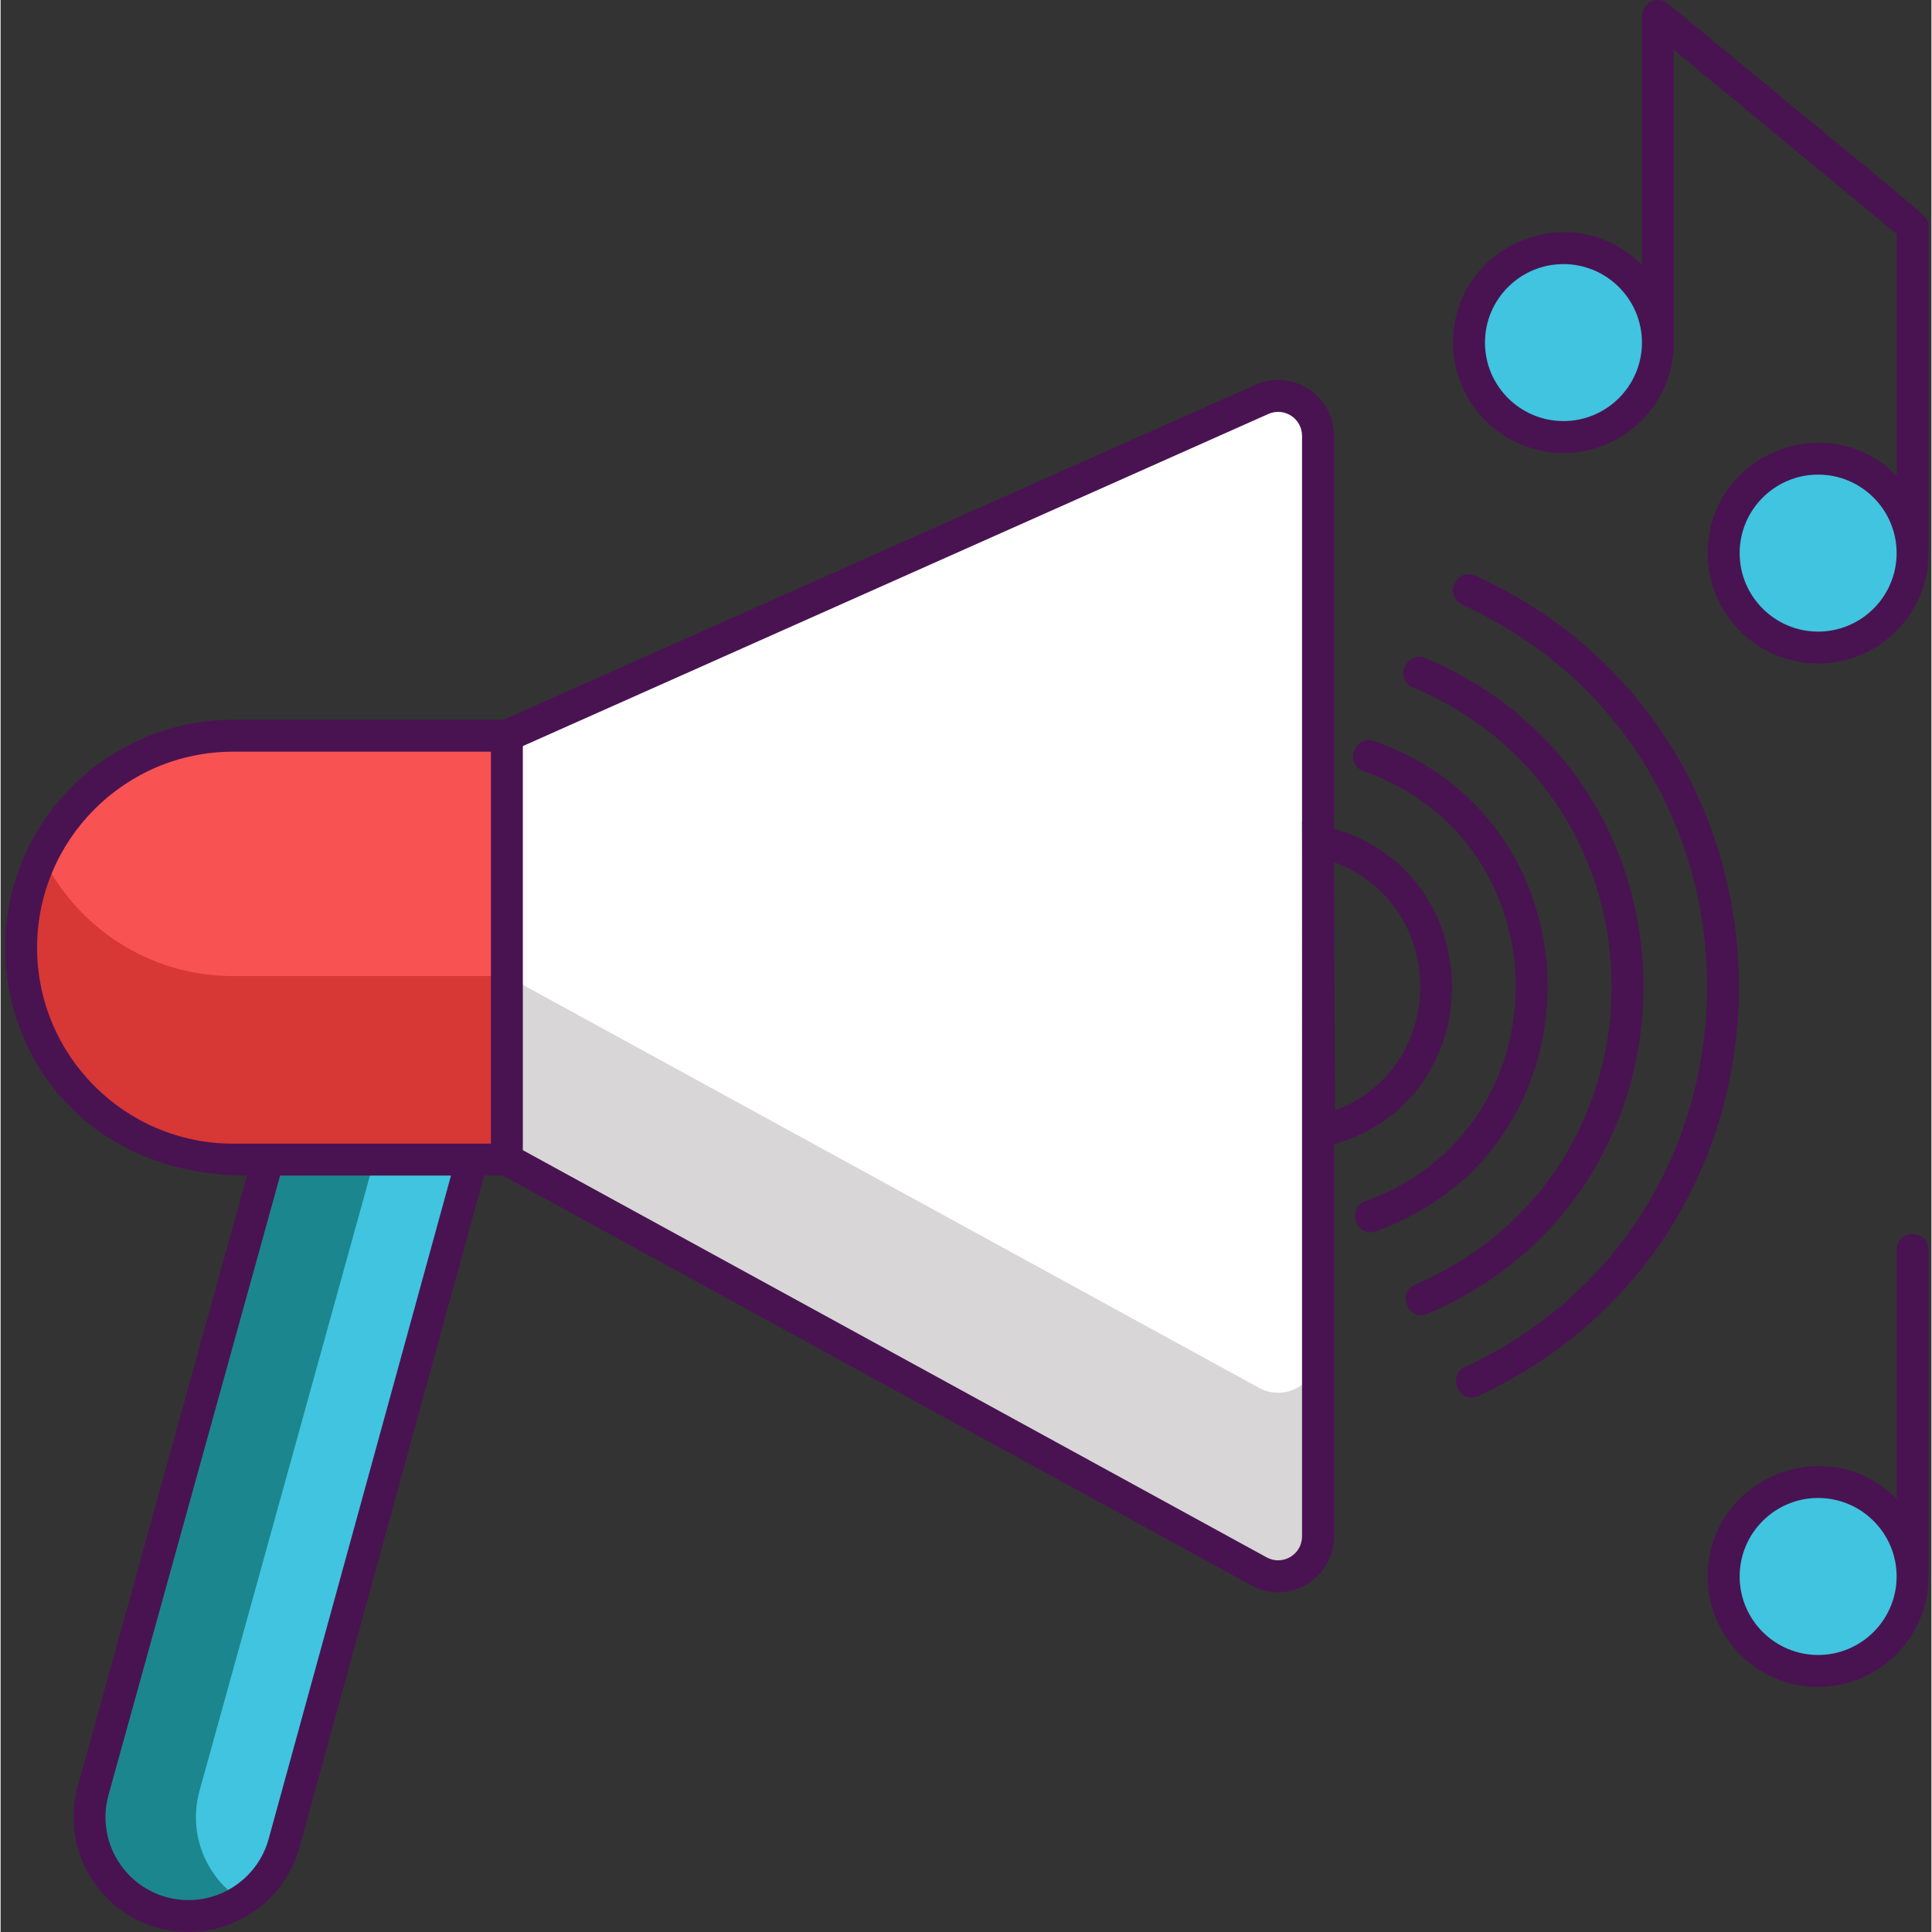 <svg height="484pt" viewBox="-1 0 484 484.297" width="484pt" xmlns="http://www.w3.org/2000/svg"><rect x="-1" y="0" width="484" height="484.297" fill="#333333" stroke="none"/><path d="m123.277 260.098-6.121 30.582-47.121 171.379c-1.68 6.102-5.539 11.141-10.598 14.359-3.879 2.48-8.461 3.883-13.32 3.883-16.402 0-28.301-15.641-23.922-31.441l43.84-158.18 8.242-30.582zm0 0" fill="#1c868e"/><path d="m123.277 260.098-6.121 30.582-47.121 171.379c-1.68 6.102-5.539 11.141-10.598 14.359-8.762-5.617-13.621-16.539-10.562-27.559l43.82-158.18 8.242-30.582zm0 0" fill="#40c4df"/><path d="m125.918 184.418v106.262h-68.641c-29.34 0-53.121-23.781-53.121-53.121 0-8.238 1.879-16.039 5.219-23 2.602-5.438 6.121-10.359 10.34-14.578 9.602-9.602 22.883-15.562 37.562-15.562zm0 0" fill="#d73735"/><path d="m329.238 109.258v275.863c0 7.598-8.141 12.418-14.801 8.758l-188.52-103.199v-106.262l189.238-84.297c6.621-2.941 14.082 1.898 14.082 9.137zm0 0" fill="#d8d6d7"/><path d="m125.918 184.418v60.262h-68.641c-21.102 0-39.32-12.301-47.902-30.121 2.602-5.438 6.121-10.359 10.34-14.578 9.602-9.602 22.883-15.562 37.562-15.562zm0 0" fill="#f85252"/><path d="m329.238 109.258v229.863c0 7.598-8.141 12.418-14.801 8.758l-188.52-103.199v-60.262l189.238-84.297c6.621-2.941 14.082 1.898 14.082 9.137zm0 0" fill="#fff"/><path d="m414.441 85.875c0 13.078-10.598 23.676-23.676 23.676-13.074 0-23.676-10.598-23.676-23.676 0-13.074 10.602-23.676 23.676-23.676 13.078 0 23.676 10.602 23.676 23.676zm0 0" fill="#40c4df"/><path d="m478.281 138.648c0 13.074-10.598 23.676-23.676 23.676-13.074 0-23.676-10.602-23.676-23.676 0-13.078 10.602-23.676 23.676-23.676 13.078 0 23.676 10.598 23.676 23.676zm0 0" fill="#40c4df"/><path d="m478.281 395.176c0 13.078-10.598 23.676-23.676 23.676-13.074 0-23.676-10.598-23.676-23.676 0-13.074 10.602-23.676 23.676-23.676 13.078 0 23.676 10.602 23.676 23.676zm0 0" fill="#40c4df"/><g fill="#491352"><path d="m368.762 144.32c-4.812-2.207-8.141 5.07-3.336 7.273 81.34 37.297 82 153.035.707 191.062-4.785 2.238-1.398 9.488 3.391 7.246 87.539-40.949 86.645-165.5-.762-205.582zm0 0"/><path d="m356.184 164.992c-4.871-2.055-7.977 5.32-3.105 7.375 66.164 27.859 66.348 121.355.555 149.598-4.855 2.082-1.707 9.434 3.156 7.352 72.309-31.039 72.004-133.746-.605-164.324zm0 0"/><path d="m343.383 185.785c-4.984-1.77-7.652 5.785-2.664 7.543 50.516 17.828 50.918 89.5.41 107.766-4.934 1.785-2.289 9.34 2.719 7.527 57.52-20.801 57.168-102.492-.465-122.836zm0 0"/><path d="m333.234 207.727v-98.477c0-10.133-10.449-16.906-19.699-12.789l-188.473 83.965h-67.785c-31.504 0-57.129 25.629-57.129 57.129 0 29.258 22.234 57.125 60.625 57.125l-42.426 153.109c-5.086 18.359 8.699 36.508 27.77 36.508 12.934 0 24.359-8.707 27.789-21.176l46.297-168.441h4.691l187.621 102.719c9.328 5.105 20.723-1.641 20.723-12.281v-98.266c39.574-11.383 39.328-67.684-.004-79.125zm-267.047 253.273c-2.477 9.008-10.73 15.297-20.07 15.297-13.766 0-23.738-13.098-20.059-26.375l43.02-155.242h42.824zm55.727-174.32h-64.637c-27.09 0-49.129-22.039-49.129-49.125 0-27.09 22.039-49.129 49.129-49.129h64.637zm203.32 98.438c0 4.566-4.871 7.461-8.883 5.262l-186.438-102.066v-101.293l186.875-83.25c3.996-1.77 8.445 1.137 8.445 5.48v96.684l-.023-.004c.035 8.633.023-13.531.023 179.188zm8.258-106.773-.242-62.207c28.664 10.629 28.926 51.406.242 62.207zm0 0"/><path d="m416.992.922c-2.621-2.16-6.551-.277-6.551 3.086v62.434c-17.375-17.59-47.348-5.16-47.348 19.438 0 15.258 12.414 27.672 27.672 27.672 15.262 0 27.676-12.414 27.676-27.672v-73.375l55.84 46.156v60.555c-17.379-17.594-47.348-5.156-47.348 19.434 0 15.258 12.414 27.676 27.672 27.676 15.262 0 27.676-12.418 27.676-27.676v-81.867c0-2.695 3.91 1.348-65.289-55.859zm-26.227 104.629c-10.848 0-19.672-8.824-19.672-19.672 0-10.852 8.824-19.676 19.672-19.676 10.852 0 19.676 8.824 19.676 19.676 0 10.848-8.824 19.672-19.676 19.672zm63.84 52.773c-10.848 0-19.672-8.828-19.672-19.676 0-10.848 8.824-19.676 19.672-19.676 10.852 0 19.676 8.828 19.676 19.676 0 10.848-8.824 19.676-19.676 19.676zm0 0"/><path d="m474.281 313.309v62.434c-17.375-17.59-47.348-5.164-47.348 19.434 0 15.262 12.414 27.676 27.672 27.676 15.262 0 27.676-12.418 27.676-27.676v-81.867c0-5.285-8-5.293-8 0zm-19.676 101.543c-10.848 0-19.672-8.828-19.672-19.676 0-10.848 8.824-19.676 19.672-19.676 10.852 0 19.676 8.828 19.676 19.676 0 10.848-8.824 19.676-19.676 19.676zm0 0"/></g></svg>